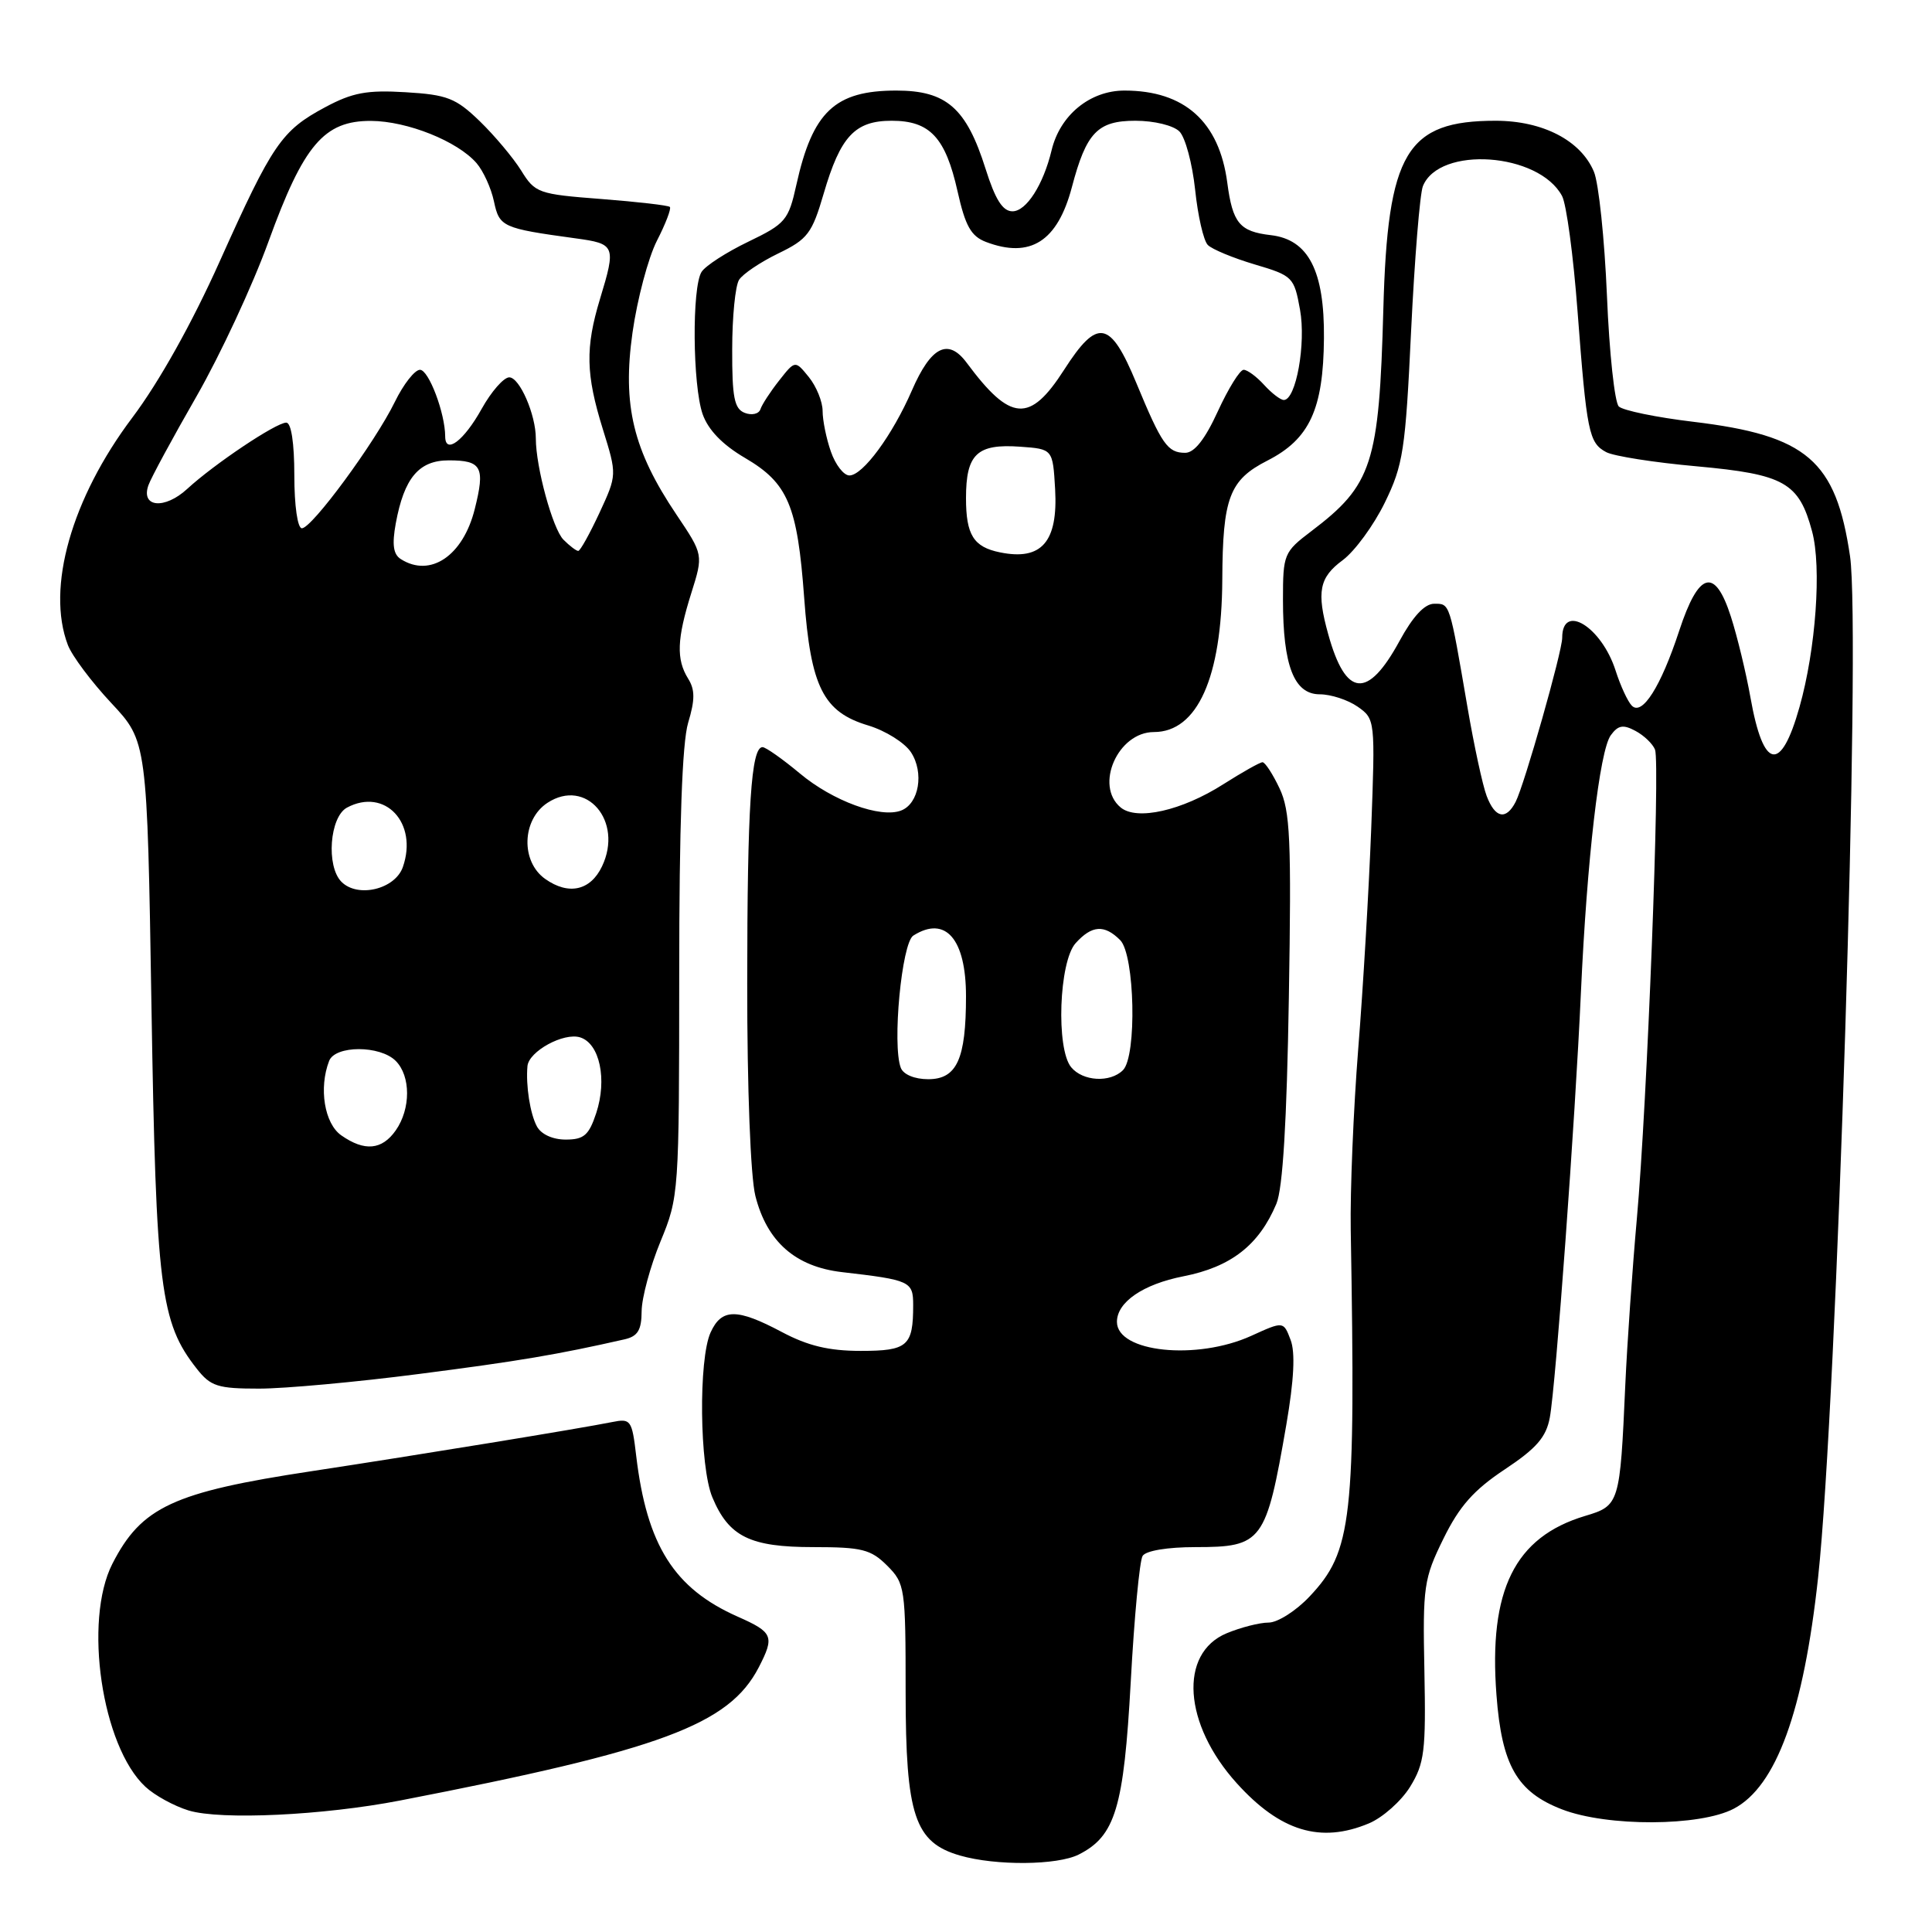 <?xml version="1.0" encoding="UTF-8" standalone="no"?>
<!DOCTYPE svg PUBLIC "-//W3C//DTD SVG 1.1//EN" "http://www.w3.org/Graphics/SVG/1.1/DTD/svg11.dtd" >
<svg xmlns="http://www.w3.org/2000/svg" xmlns:xlink="http://www.w3.org/1999/xlink" version="1.1" viewBox="0 0 256 256">
 <g >
 <path fill="currentColor"
d=" M 142.95 245.73 C 147.79 243.28 148.91 239.55 149.83 222.84 C 150.29 214.32 151.00 206.81 151.40 206.17 C 151.82 205.48 154.68 205.00 158.40 205.00 C 167.27 205.00 167.76 204.35 170.45 188.75 C 171.46 182.85 171.65 179.20 171.01 177.54 C 170.07 175.06 170.07 175.06 165.79 177.01 C 158.56 180.29 148.00 179.19 148.00 175.15 C 148.00 172.54 151.46 170.17 156.79 169.12 C 163.12 167.88 166.83 164.98 169.13 159.50 C 169.98 157.47 170.51 148.60 170.78 132.20 C 171.13 111.21 170.96 107.44 169.54 104.45 C 168.64 102.55 167.63 101.00 167.29 101.00 C 166.95 101.00 164.61 102.32 162.09 103.92 C 156.60 107.42 150.63 108.77 148.49 106.99 C 145.00 104.09 148.13 97.00 152.90 97.00 C 158.65 97.00 161.89 89.78 161.96 76.82 C 162.01 65.95 162.90 63.60 167.94 61.03 C 173.53 58.18 175.35 54.23 175.43 44.83 C 175.51 35.88 173.38 31.74 168.40 31.16 C 164.25 30.68 163.33 29.57 162.62 24.20 C 161.55 16.12 156.95 12.00 149.00 12.00 C 144.42 12.00 140.45 15.26 139.34 19.92 C 138.24 24.49 135.99 28.00 134.16 28.00 C 132.86 28.00 131.88 26.45 130.59 22.36 C 128.05 14.32 125.41 12.00 118.77 12.00 C 110.63 12.00 107.67 14.79 105.52 24.50 C 104.48 29.19 104.09 29.65 99.15 32.03 C 96.26 33.42 93.47 35.22 92.96 36.03 C 91.67 38.07 91.77 51.03 93.10 54.87 C 93.84 56.97 95.73 58.93 98.72 60.68 C 104.42 64.02 105.66 66.96 106.56 79.24 C 107.42 91.03 109.09 94.35 115.05 96.13 C 117.33 96.82 119.88 98.41 120.71 99.68 C 122.47 102.37 121.78 106.49 119.40 107.40 C 116.67 108.45 110.35 106.14 105.98 102.48 C 103.69 100.57 101.46 99.00 101.04 99.00 C 99.53 99.00 99.02 106.79 99.01 130.31 C 99.00 144.27 99.45 155.91 100.09 158.46 C 101.62 164.52 105.39 167.84 111.55 168.56 C 120.63 169.61 121.00 169.78 121.00 172.94 C 121.00 178.36 120.27 179.00 114.04 179.00 C 109.84 179.00 107.04 178.33 103.60 176.50 C 97.65 173.34 95.62 173.35 94.16 176.55 C 92.54 180.10 92.69 194.33 94.39 198.40 C 96.57 203.62 99.38 205.00 107.77 205.00 C 114.21 205.00 115.39 205.30 117.55 207.45 C 119.92 209.83 120.00 210.36 120.00 224.20 C 120.01 240.58 121.19 244.13 127.21 245.87 C 131.96 247.24 140.11 247.17 142.95 245.73 Z  M 181.38 241.61 C 183.20 240.85 185.66 238.67 186.84 236.77 C 188.75 233.66 188.95 232.06 188.74 221.40 C 188.51 210.19 188.66 209.18 191.26 203.89 C 193.37 199.59 195.27 197.44 199.38 194.71 C 203.60 191.91 204.88 190.43 205.36 187.82 C 206.15 183.57 208.72 148.43 209.48 131.50 C 210.28 113.91 211.95 99.44 213.44 97.42 C 214.41 96.09 215.08 95.97 216.71 96.85 C 217.84 97.45 219.00 98.57 219.30 99.33 C 220.00 101.17 218.26 146.27 216.89 161.50 C 216.30 168.10 215.61 178.00 215.36 183.50 C 214.66 199.28 214.59 199.51 210.03 200.87 C 200.71 203.67 197.23 210.68 198.29 224.60 C 198.99 233.92 201.01 237.45 206.97 239.75 C 212.97 242.07 225.26 242.02 229.74 239.66 C 235.36 236.71 238.99 226.74 240.91 209.00 C 243.41 185.88 246.60 83.72 245.14 73.71 C 243.27 61.00 239.43 57.70 224.38 55.89 C 219.50 55.31 215.05 54.39 214.50 53.86 C 213.95 53.33 213.24 46.74 212.93 39.20 C 212.61 31.67 211.84 24.26 211.20 22.75 C 209.47 18.62 204.44 16.01 198.20 16.00 C 186.36 16.00 183.86 20.17 183.30 40.97 C 182.74 61.47 181.84 64.26 173.75 70.39 C 170.12 73.14 170.00 73.44 170.00 79.47 C 170.00 88.22 171.47 92.00 174.88 92.00 C 176.35 92.00 178.61 92.74 179.90 93.64 C 182.22 95.27 182.23 95.41 181.69 109.89 C 181.38 117.93 180.61 131.03 179.97 139.00 C 179.34 146.97 178.89 157.78 178.98 163.00 C 179.64 201.45 179.18 205.55 173.52 211.55 C 171.73 213.45 169.29 215.00 168.10 215.00 C 166.91 215.00 164.40 215.64 162.53 216.42 C 156.17 219.08 156.81 228.46 163.87 236.28 C 169.63 242.66 174.98 244.29 181.38 241.61 Z  M 53.00 238.58 C 87.63 231.87 96.60 228.54 100.54 220.93 C 102.66 216.82 102.44 216.29 97.74 214.21 C 89.32 210.48 85.71 204.76 84.30 192.91 C 83.74 188.15 83.58 187.93 81.11 188.43 C 76.90 189.28 55.56 192.77 41.28 194.94 C 22.94 197.72 18.74 199.68 14.89 207.21 C 11.04 214.77 13.49 231.39 19.26 236.75 C 20.49 237.90 23.07 239.31 25.00 239.90 C 29.26 241.19 42.83 240.55 53.00 238.58 Z  M 55.50 182.06 C 68.72 180.36 73.91 179.48 82.75 177.47 C 84.51 177.07 85.01 176.25 85.02 173.73 C 85.04 171.95 86.16 167.80 87.52 164.50 C 89.96 158.59 89.99 158.08 90.00 129.12 C 90.00 109.37 90.39 98.43 91.18 95.78 C 92.10 92.73 92.10 91.39 91.18 89.92 C 89.59 87.37 89.69 84.65 91.60 78.59 C 93.20 73.50 93.20 73.50 89.64 68.20 C 83.89 59.66 82.45 53.70 83.81 44.07 C 84.44 39.64 85.89 34.17 87.04 31.91 C 88.20 29.65 88.97 27.63 88.76 27.42 C 88.55 27.21 84.46 26.74 79.68 26.37 C 71.33 25.73 70.90 25.58 69.06 22.60 C 68.00 20.90 65.52 17.95 63.56 16.05 C 60.40 13.00 59.26 12.55 53.74 12.22 C 48.62 11.91 46.70 12.27 43.08 14.21 C 37.30 17.31 36.11 19.05 29.12 34.62 C 25.46 42.79 21.09 50.61 17.53 55.34 C 9.47 66.05 6.11 77.89 8.99 85.46 C 9.53 86.89 12.12 90.35 14.74 93.15 C 19.50 98.24 19.50 98.24 20.07 133.37 C 20.68 170.78 21.24 175.22 26.07 181.36 C 27.91 183.70 28.84 184.00 34.32 184.00 C 37.72 184.00 47.25 183.13 55.50 182.06 Z  M 119.36 141.49 C 118.20 138.47 119.48 124.94 121.02 123.97 C 125.28 121.27 128.00 124.41 128.00 132.01 C 128.00 140.34 126.79 143.00 122.99 143.00 C 121.19 143.00 119.70 142.38 119.36 141.49 Z  M 141.94 141.42 C 139.91 138.98 140.32 127.41 142.53 124.97 C 144.68 122.59 146.34 122.48 148.43 124.57 C 150.37 126.52 150.66 139.94 148.80 141.80 C 147.11 143.49 143.49 143.29 141.94 141.42 Z  M 132.50 73.19 C 129.00 72.48 128.00 70.88 128.00 66.00 C 128.00 60.16 129.46 58.78 135.18 59.19 C 139.50 59.50 139.50 59.50 139.81 64.83 C 140.20 71.81 138.01 74.32 132.50 73.19 Z  M 110.10 59.85 C 109.49 58.12 109.00 55.69 109.00 54.46 C 109.00 53.23 108.18 51.21 107.18 49.97 C 105.36 47.73 105.36 47.73 103.25 50.41 C 102.08 51.89 100.96 53.61 100.76 54.23 C 100.55 54.85 99.62 55.07 98.69 54.71 C 97.30 54.18 97.00 52.67 97.02 46.28 C 97.02 42.00 97.43 37.86 97.93 37.08 C 98.42 36.30 100.76 34.73 103.13 33.58 C 107.02 31.70 107.60 30.93 109.14 25.66 C 111.36 18.06 113.28 16.00 118.15 16.00 C 123.22 16.00 125.28 18.21 126.88 25.35 C 127.91 29.96 128.67 31.30 130.65 32.06 C 136.53 34.29 140.13 31.99 142.03 24.80 C 143.94 17.56 145.43 16.00 150.45 16.00 C 152.92 16.00 155.48 16.62 156.28 17.42 C 157.06 18.20 157.99 21.67 158.36 25.13 C 158.72 28.58 159.47 31.88 160.04 32.46 C 160.60 33.03 163.40 34.19 166.26 35.04 C 171.30 36.53 171.48 36.72 172.26 41.04 C 173.07 45.52 171.73 53.00 170.11 53.00 C 169.67 53.00 168.50 52.10 167.50 51.00 C 166.50 49.90 165.28 49.00 164.79 49.00 C 164.29 49.00 162.76 51.48 161.37 54.50 C 159.68 58.20 158.26 60.00 157.05 60.00 C 154.72 60.00 153.95 58.91 150.57 50.75 C 147.11 42.40 145.43 42.10 141.00 49.00 C 136.45 56.09 133.91 55.90 128.10 48.08 C 125.64 44.76 123.37 45.89 120.83 51.74 C 118.25 57.67 114.33 63.00 112.55 63.00 C 111.80 63.00 110.70 61.58 110.10 59.85 Z  M 196.99 105.47 C 196.46 104.08 195.32 98.80 194.45 93.72 C 192.05 79.73 192.14 80.00 190.04 80.00 C 188.77 80.00 187.22 81.67 185.44 84.94 C 181.22 92.69 178.32 92.41 176.00 84.05 C 174.43 78.42 174.80 76.52 177.91 74.23 C 179.51 73.04 182.02 69.62 183.49 66.61 C 185.93 61.62 186.23 59.66 186.98 43.82 C 187.44 34.30 188.14 25.68 188.54 24.67 C 190.70 19.29 203.90 20.21 206.98 25.97 C 207.56 27.04 208.48 33.90 209.03 41.21 C 210.25 57.29 210.53 58.68 212.83 59.91 C 213.82 60.44 219.22 61.29 224.83 61.79 C 236.44 62.85 238.37 63.93 240.11 70.41 C 241.39 75.15 240.61 86.03 238.44 93.70 C 235.97 102.46 233.65 102.02 231.95 92.45 C 231.37 89.18 230.20 84.34 229.35 81.70 C 227.23 75.11 225.09 75.70 222.50 83.59 C 220.07 90.99 217.59 94.91 216.22 93.50 C 215.68 92.95 214.72 90.87 214.08 88.87 C 212.22 83.05 207.00 79.84 207.00 84.51 C 207.00 86.35 201.99 103.99 200.83 106.25 C 199.56 108.72 198.11 108.42 196.99 105.47 Z  M 45.22 150.44 C 42.99 148.88 42.22 144.18 43.61 140.58 C 44.41 138.50 50.35 138.49 52.43 140.57 C 54.44 142.58 54.44 146.92 52.44 149.78 C 50.61 152.39 48.30 152.60 45.22 150.44 Z  M 71.14 149.25 C 70.24 147.57 69.66 143.84 69.89 141.27 C 70.07 139.30 74.71 136.77 76.88 137.46 C 79.47 138.28 80.47 143.04 79.00 147.50 C 78.03 150.43 77.37 151.00 74.96 151.00 C 73.23 151.00 71.70 150.30 71.14 149.25 Z  M 45.25 116.85 C 43.19 114.79 43.68 108.24 45.98 107.01 C 51.00 104.33 55.42 109.04 53.38 114.89 C 52.35 117.83 47.42 119.02 45.25 116.85 Z  M 72.25 116.47 C 68.98 114.17 69.14 108.61 72.54 106.38 C 77.67 103.02 82.64 108.80 79.77 114.80 C 78.24 118.01 75.35 118.66 72.25 116.47 Z  M 53.12 74.09 C 52.11 73.46 51.93 72.17 52.44 69.36 C 53.55 63.33 55.50 61.00 59.46 61.00 C 63.84 61.00 64.31 61.88 62.90 67.48 C 61.35 73.65 57.03 76.57 53.12 74.09 Z  M 74.66 71.51 C 73.24 70.09 71.00 61.89 71.00 58.10 C 71.00 54.94 68.85 50.00 67.48 50.00 C 66.75 50.00 65.10 51.88 63.82 54.18 C 61.47 58.41 59.00 60.27 58.99 57.83 C 58.98 54.74 56.81 49.00 55.65 49.00 C 54.96 49.00 53.46 50.91 52.32 53.25 C 49.69 58.63 41.33 70.00 40.00 70.00 C 39.43 70.00 39.00 67.01 39.00 63.00 C 39.00 58.70 38.59 56.00 37.93 56.00 C 36.58 56.00 28.37 61.50 24.81 64.78 C 21.81 67.54 18.62 67.24 19.67 64.29 C 20.02 63.30 22.89 58.00 26.05 52.50 C 29.20 47.00 33.49 37.78 35.58 32.00 C 40.23 19.18 42.94 15.99 49.17 16.02 C 53.98 16.05 60.62 18.71 63.14 21.61 C 64.04 22.65 65.08 24.93 65.45 26.68 C 66.17 30.07 66.55 30.25 76.25 31.58 C 81.54 32.30 81.65 32.55 79.51 39.59 C 77.54 46.08 77.62 49.60 79.88 56.87 C 81.76 62.92 81.76 62.92 79.43 67.96 C 78.14 70.73 76.88 73.00 76.62 73.00 C 76.36 73.00 75.47 72.33 74.66 71.51 Z "/>
</g>
</svg>
